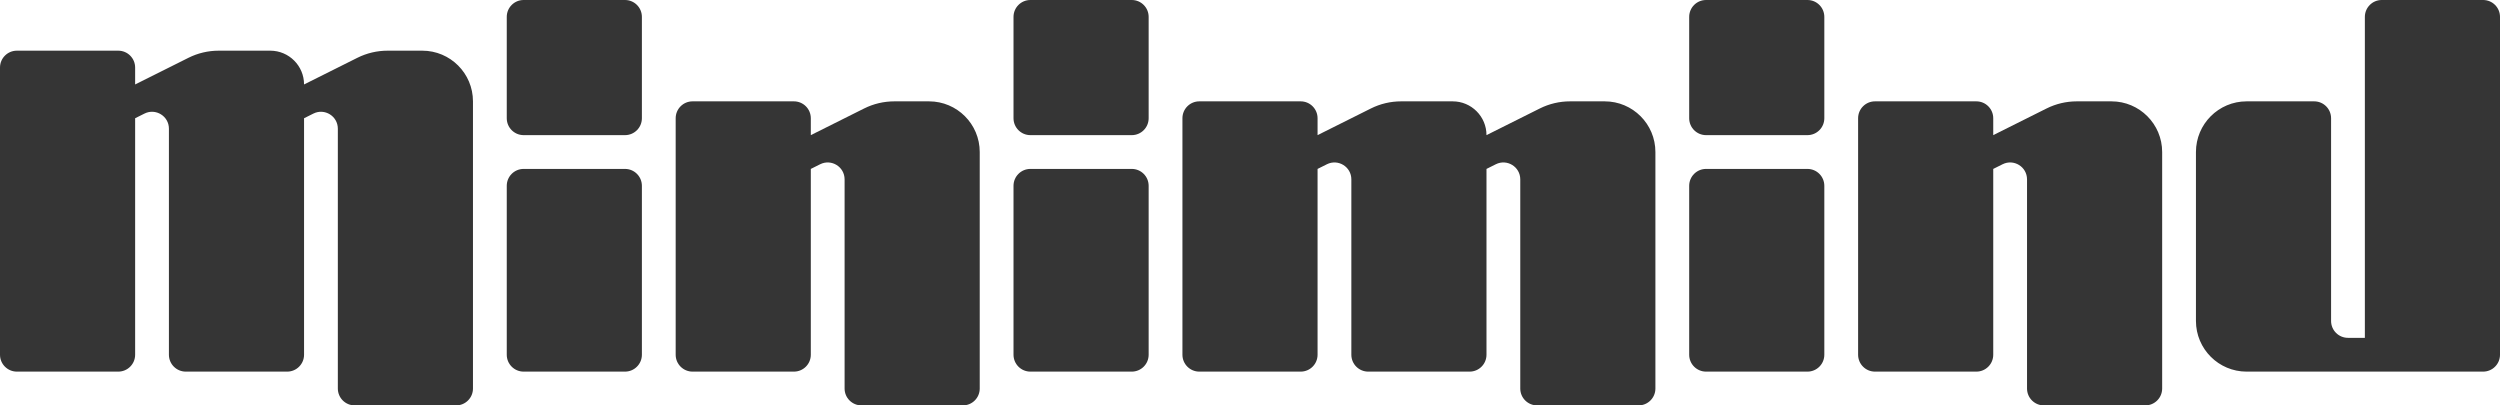 <svg width="296" height="48" viewBox="0 0 296 48" fill="none" xmlns="http://www.w3.org/2000/svg">
  <path d="M200 22C200 20.895 200.895 20 202 20H214C215.105 20 216 20.895 216 22V42C216 43.105 215.105 44 214 44H202C200.895 44 200 43.105 200 42V22Z" fill="#353535"/>
  <path d="M200 2C200 0.895 200.895 0 202 0H214C215.105 0 216 0.895 216 2V14C216 15.105 215.105 16 214 16H202C200.895 16 200 15.105 200 14V2Z" fill="#353535"/>
  <path fill-rule="evenodd" clip-rule="evenodd" d="M280 2C280 0.895 280.895 0 282 0H294C295.105 0 296 0.895 296 2V42C296 43.105 295.105 44 294 44H282H280H276H273H266C262.686 44 260 41.314 260 38V18C260 14.686 262.686 12 266 12H274C275.105 12 276 12.895 276 14V38C276 39.105 276.895 40 278 40H280V2Z" fill="#353535"/>
  <path fill-rule="evenodd" clip-rule="evenodd" d="M220 14C220 12.895 220.895 12 222 12H234C235.105 12 236 12.895 236 14V16L242.311 12.845C243.422 12.289 244.647 12 245.889 12H250C253.314 12 256 14.686 256 18V46C256 47.105 255.105 48 254 48H242C240.895 48 240 47.105 240 46V21.236C240 19.749 238.435 18.782 237.106 19.447L236 20V42C236 43.105 235.105 44 234 44H222C220.895 44 220 43.105 220 42V14Z" fill="#353535"/>
  <path fill-rule="evenodd" clip-rule="evenodd" d="M140 14C140 12.895 140.895 12 142 12H154C155.105 12 156 12.895 156 14V16L162.311 12.845C163.422 12.289 164.647 12 165.889 12H172C174.209 12 176 13.791 176 16L182.311 12.845C183.422 12.289 184.647 12 185.889 12H190C193.314 12 196 14.686 196 18V46C196 47.105 195.105 48 194 48H182C180.895 48 180 47.105 180 46V21.236C180 19.749 178.435 18.782 177.106 19.447L176 20V42C176 43.105 175.105 44 174 44H162C160.895 44 160 43.105 160 42V21.236C160 19.749 158.435 18.782 157.106 19.447L156 20V42C156 43.105 155.105 44 154 44H142C140.895 44 140 43.105 140 42V14Z" fill="#353535"/>
  <path d="M120 22C120 20.895 120.895 20 122 20H134C135.105 20 136 20.895 136 22V42C136 43.105 135.105 44 134 44H122C120.895 44 120 43.105 120 42V22Z" fill="#353535"/>
  <path d="M120 2C120 0.895 120.895 0 122 0H134C135.105 0 136 0.895 136 2V14C136 15.105 135.105 16 134 16H122C120.895 16 120 15.105 120 14V2Z" fill="#353535"/>
  <path d="M60 22C60 20.895 60.895 20 62 20H74C75.105 20 76 20.895 76 22V42C76 43.105 75.105 44 74 44H62C60.895 44 60 43.105 60 42V22Z" fill="#353535"/>
  <path d="M60 2C60 0.895 60.895 0 62 0H74C75.105 0 76 0.895 76 2V14C76 15.105 75.105 16 74 16H62C60.895 16 60 15.105 60 14V2Z" fill="#353535"/>
  <path fill-rule="evenodd" clip-rule="evenodd" d="M80 14C80 12.895 80.895 12 82 12H94C95.105 12 96 12.895 96 14V16L102.311 12.845C103.422 12.289 104.647 12 105.889 12H110C113.314 12 116 14.686 116 18V46C116 47.105 115.105 48 114 48H102C100.895 48 100 47.105 100 46V21.236C100 19.749 98.435 18.782 97.106 19.447L96 20V42C96 43.105 95.105 44 94 44H82C80.895 44 80 43.105 80 42V14Z" fill="#353535"/>
  <path fill-rule="evenodd" clip-rule="evenodd" d="M0 8C0 6.895 0.895 6 2 6H14C15.105 6 16 6.895 16 8V10L22.311 6.845C23.422 6.289 24.647 6 25.889 6H32C34.209 6 36 7.791 36 10L42.311 6.845C43.422 6.289 44.647 6 45.889 6H50C53.314 6 56 8.686 56 12V46C56 47.105 55.105 48 54 48H42C40.895 48 40 47.105 40 46V15.236C40 13.749 38.435 12.782 37.106 13.447L36 14V42C36 43.105 35.105 44 34 44H22C20.895 44 20 43.105 20 42V15.236C20 13.749 18.435 12.782 17.106 13.447L16 14V42C16 43.105 15.105 44 14 44H2C0.895 44 0 43.105 0 42V8Z" fill="#353535"/>
</svg>
